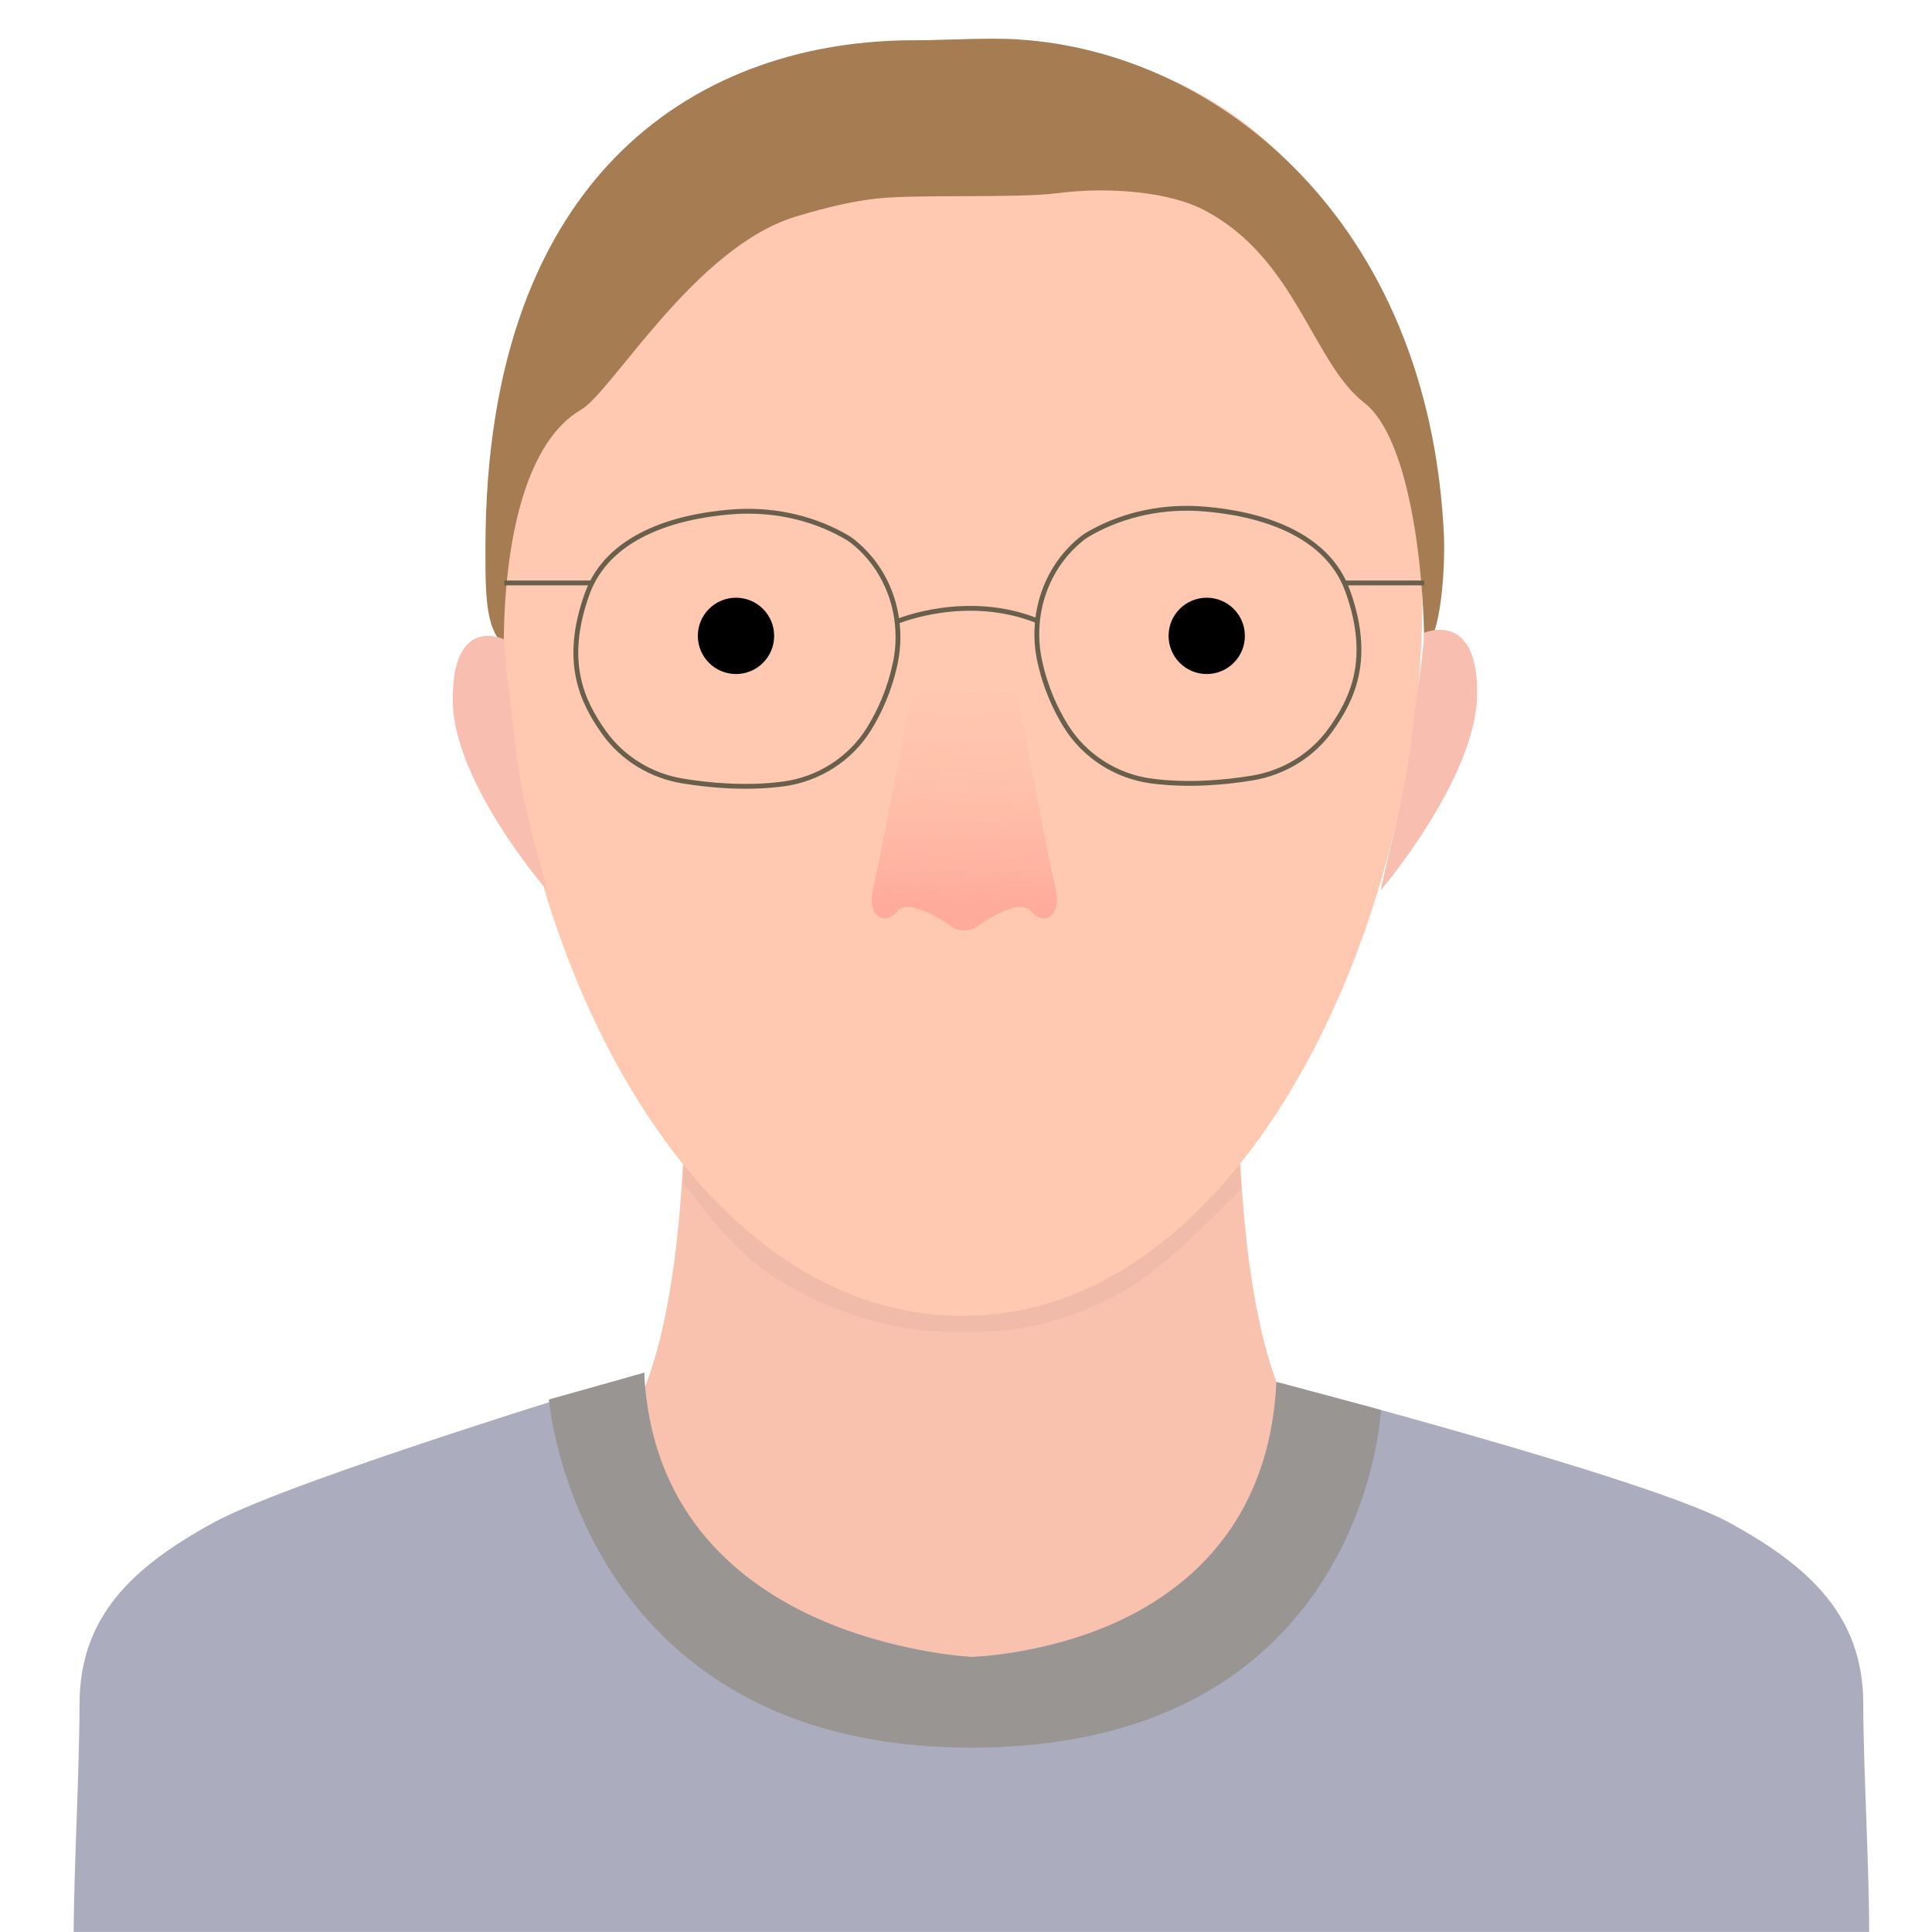 <?xml version="1.0" encoding="UTF-8"?>
<svg id="Lucas" xmlns="http://www.w3.org/2000/svg" xmlns:xlink="http://www.w3.org/1999/xlink" viewBox="0 0 400 400">
  <defs>
    <linearGradient id="Dégradé_sans_nom_13" data-name="Dégradé sans nom 13" x1="199.57" y1="192.66" x2="200.23" y2="135.72" gradientUnits="userSpaceOnUse">
      <stop offset=".1" stop-color="#ffab9c"/>
      <stop offset="1" stop-color="#ffc8b0" stop-opacity="0"/>
    </linearGradient>
  </defs>
  <path id="cou" d="m33.71,340.82c56.91-6.87,93.27-42.2,93.27-42.2,17.94-20.03,14.62-87.94,14.62-87.94h115.01s-3.32,67.92,14.61,87.94c0,0,36.38,35.33,93.27,42.2,0,0,7.73,1.61-10.21,25.99-8.91,12.1-81.81,18.19-155.18,18.28-73.37-.09-146.28-6.18-155.19-18.28-17.94-24.38-10.21-25.99-10.21-25.99Z" fill="#f9c2af"/>
  <path id="ombre" d="m141.57,240.57l-.14,4.51c2.7,2.57,9.74,14.42,21.06,20.64,12.5,7.49,24.93,10.05,35.48,10.05,9.64,0,19.19-.24,33.91-8.04,9.94-5.27,22.53-19.39,25.09-21.47,0-.01-.28-4.57-.28-4.57" fill="#452c20" opacity=".05"/>
  <g id="vetements">
    <path d="m386.99,399.98c0-13.75-1.22-34.53-1.22-47.19,0-18.21-11.15-28.52-27.87-37.62-16.72-9.1-93.62-29.05-93.62-29.05,0,55.01-63.16,56.93-63.16,56.93,0,0-67.74-3.84-67.74-58.85,0,0-72.32,21.87-89.04,30.97-16.73,9.1-27.87,19.42-27.87,37.62,0,12.66-1.22,36.01-1.22,47.19h371.75Z" fill="#acacbf"/>
    <path d="m264.27,286.12c-2.7,56.04-63.16,56.93-63.16,56.93,0,0-65.04-2.81-67.74-58.85l-19.73,5.55s5.86,72.08,87.47,72.08,84.82-69.9,84.82-69.9l-21.66-5.81Z" fill="#999593"/>
  </g>
  <path id="visage" d="m294.46,124.79c0,65.04-36.53,147.64-95.12,147.64s-95.58-80.72-95.58-147.64c0-81.54,36.76-116.61,95.35-116.61s95.35,35.06,95.35,116.61Z" fill="#ffc8b0"/>
  <path id="cheveux" d="m211,8.17c-6.87-.44-15.47.19-21.5.17-43.44-.15-89,26.18-88.99,105.08,0,6.1-.16,13.5,1.92,17.58l1.86,3.38c0-23.39,4.89-43.09,16-49.55,6.5-3.78,23.62-33.76,44.59-40.03,6.86-2.05,11.89-3.17,16.73-3.7,8.24-.91,29.1-.03,37.2-1.09,10.9-1.42,23.22-.25,30.29,3.38,19.2,9.88,22.55,31.6,33.39,40.03,9.5,7.38,12.39,35.21,12.38,50.92l1.35-1.72c2.39-4.72,2.99-16.37,2.72-22.01-3.12-64.87-46.71-99.79-87.95-102.43Z" fill="#a67c52"/>
  <g id="oreilles">
    <path id="oreille_droite_1" data-name="oreille droite 1" d="m104.4,132.38s-10.84-5.32-10.66,12.71c.17,17.11,19.57,39.29,19.57,39.29-2.62-10.15-4.3-14.79-6.34-27.42-.46-6.43-2.47-18.67-2.57-24.58Z" fill="#f8bfb0"/>
    <path id="oreille_gauche_1" data-name="oreille gauche 1" d="m285.82,184.39s19.9-23.36,20.02-40.73c.12-17.5-10.96-12.65-10.96-12.65-.2,5.31-2.22,16.51-2.64,22.1-1.8,12.52-3.91,19.91-6.42,31.28Z" fill="#f8bfb0"/>
  </g>
  <g id="yeux">
    <circle id="oeil" cx="249.84" cy="131.65" r="7.9"/>
    <circle id="oeil-2" data-name="oeil" cx="152.38" cy="131.65" r="7.9"/>
  </g>
  <path id="nez_1" data-name="nez 1" d="m209.13,135.83s7.84,41.87,9.36,47.94c1.52,6.08-2.52,8.06-4.97,4.9-2.46-3.16-10.98,2.97-10.98,2.97-3.15,2.27-5.79,0-5.79,0,0,0-8.52-6.14-10.98-2.97-2.46,3.16-6.5,1.18-4.97-4.9,1.52-6.08,9.36-47.94,9.36-47.94" fill="url(#Dégradé_sans_nom_13)"/>
  <g id="lunette">
    <path d="m185.33,137.45c2.03-9.55-1.28-19.56-9.01-25.55-.39-.3-.99-.67-1.72-1.07-7.09-3.92-15.21-5.5-23.29-4.84-11.7.95-25.45,5.03-29.74,16.94-5.07,14.08-1.02,22.39,3.49,28.73,3.83,5.37,9.73,8.96,16.25,10.03,5.66.93,13.27,1.62,20.87.62,7.28-.96,13.86-5.15,17.73-11.39,2.15-3.48,4.24-7.97,5.41-13.47Z" fill="none" stroke="#68604c" stroke-miterlimit="10"/>
    <path d="m215.25,136.84c-2.03-9.55,1.28-19.56,9.01-25.55.39-.3.99-.67,1.72-1.07,7.09-3.92,15.21-5.5,23.29-4.84,11.7.95,25.45,5.03,29.74,16.94,5.07,14.08,1.02,22.39-3.49,28.73-3.83,5.37-9.73,8.96-16.25,10.03-5.66.93-13.27,1.62-20.87.62-7.28-.96-13.86-5.15-17.73-11.39-2.15-3.48-4.24-7.97-5.41-13.47Z" fill="none" stroke="#68604c" stroke-miterlimit="10"/>
    <path d="m185.92,128.61s14.33-5.99,29.02,0" fill="none" stroke="#68604c" stroke-miterlimit="10"/>
    <line x1="122.56" y1="120.69" x2="104.4" y2="120.69" fill="none" stroke="#68604c" stroke-miterlimit="10"/>
    <line x1="278.33" y1="120.69" x2="294.88" y2="120.69" fill="none" stroke="#68604c" stroke-miterlimit="10"/>
  </g>
</svg>